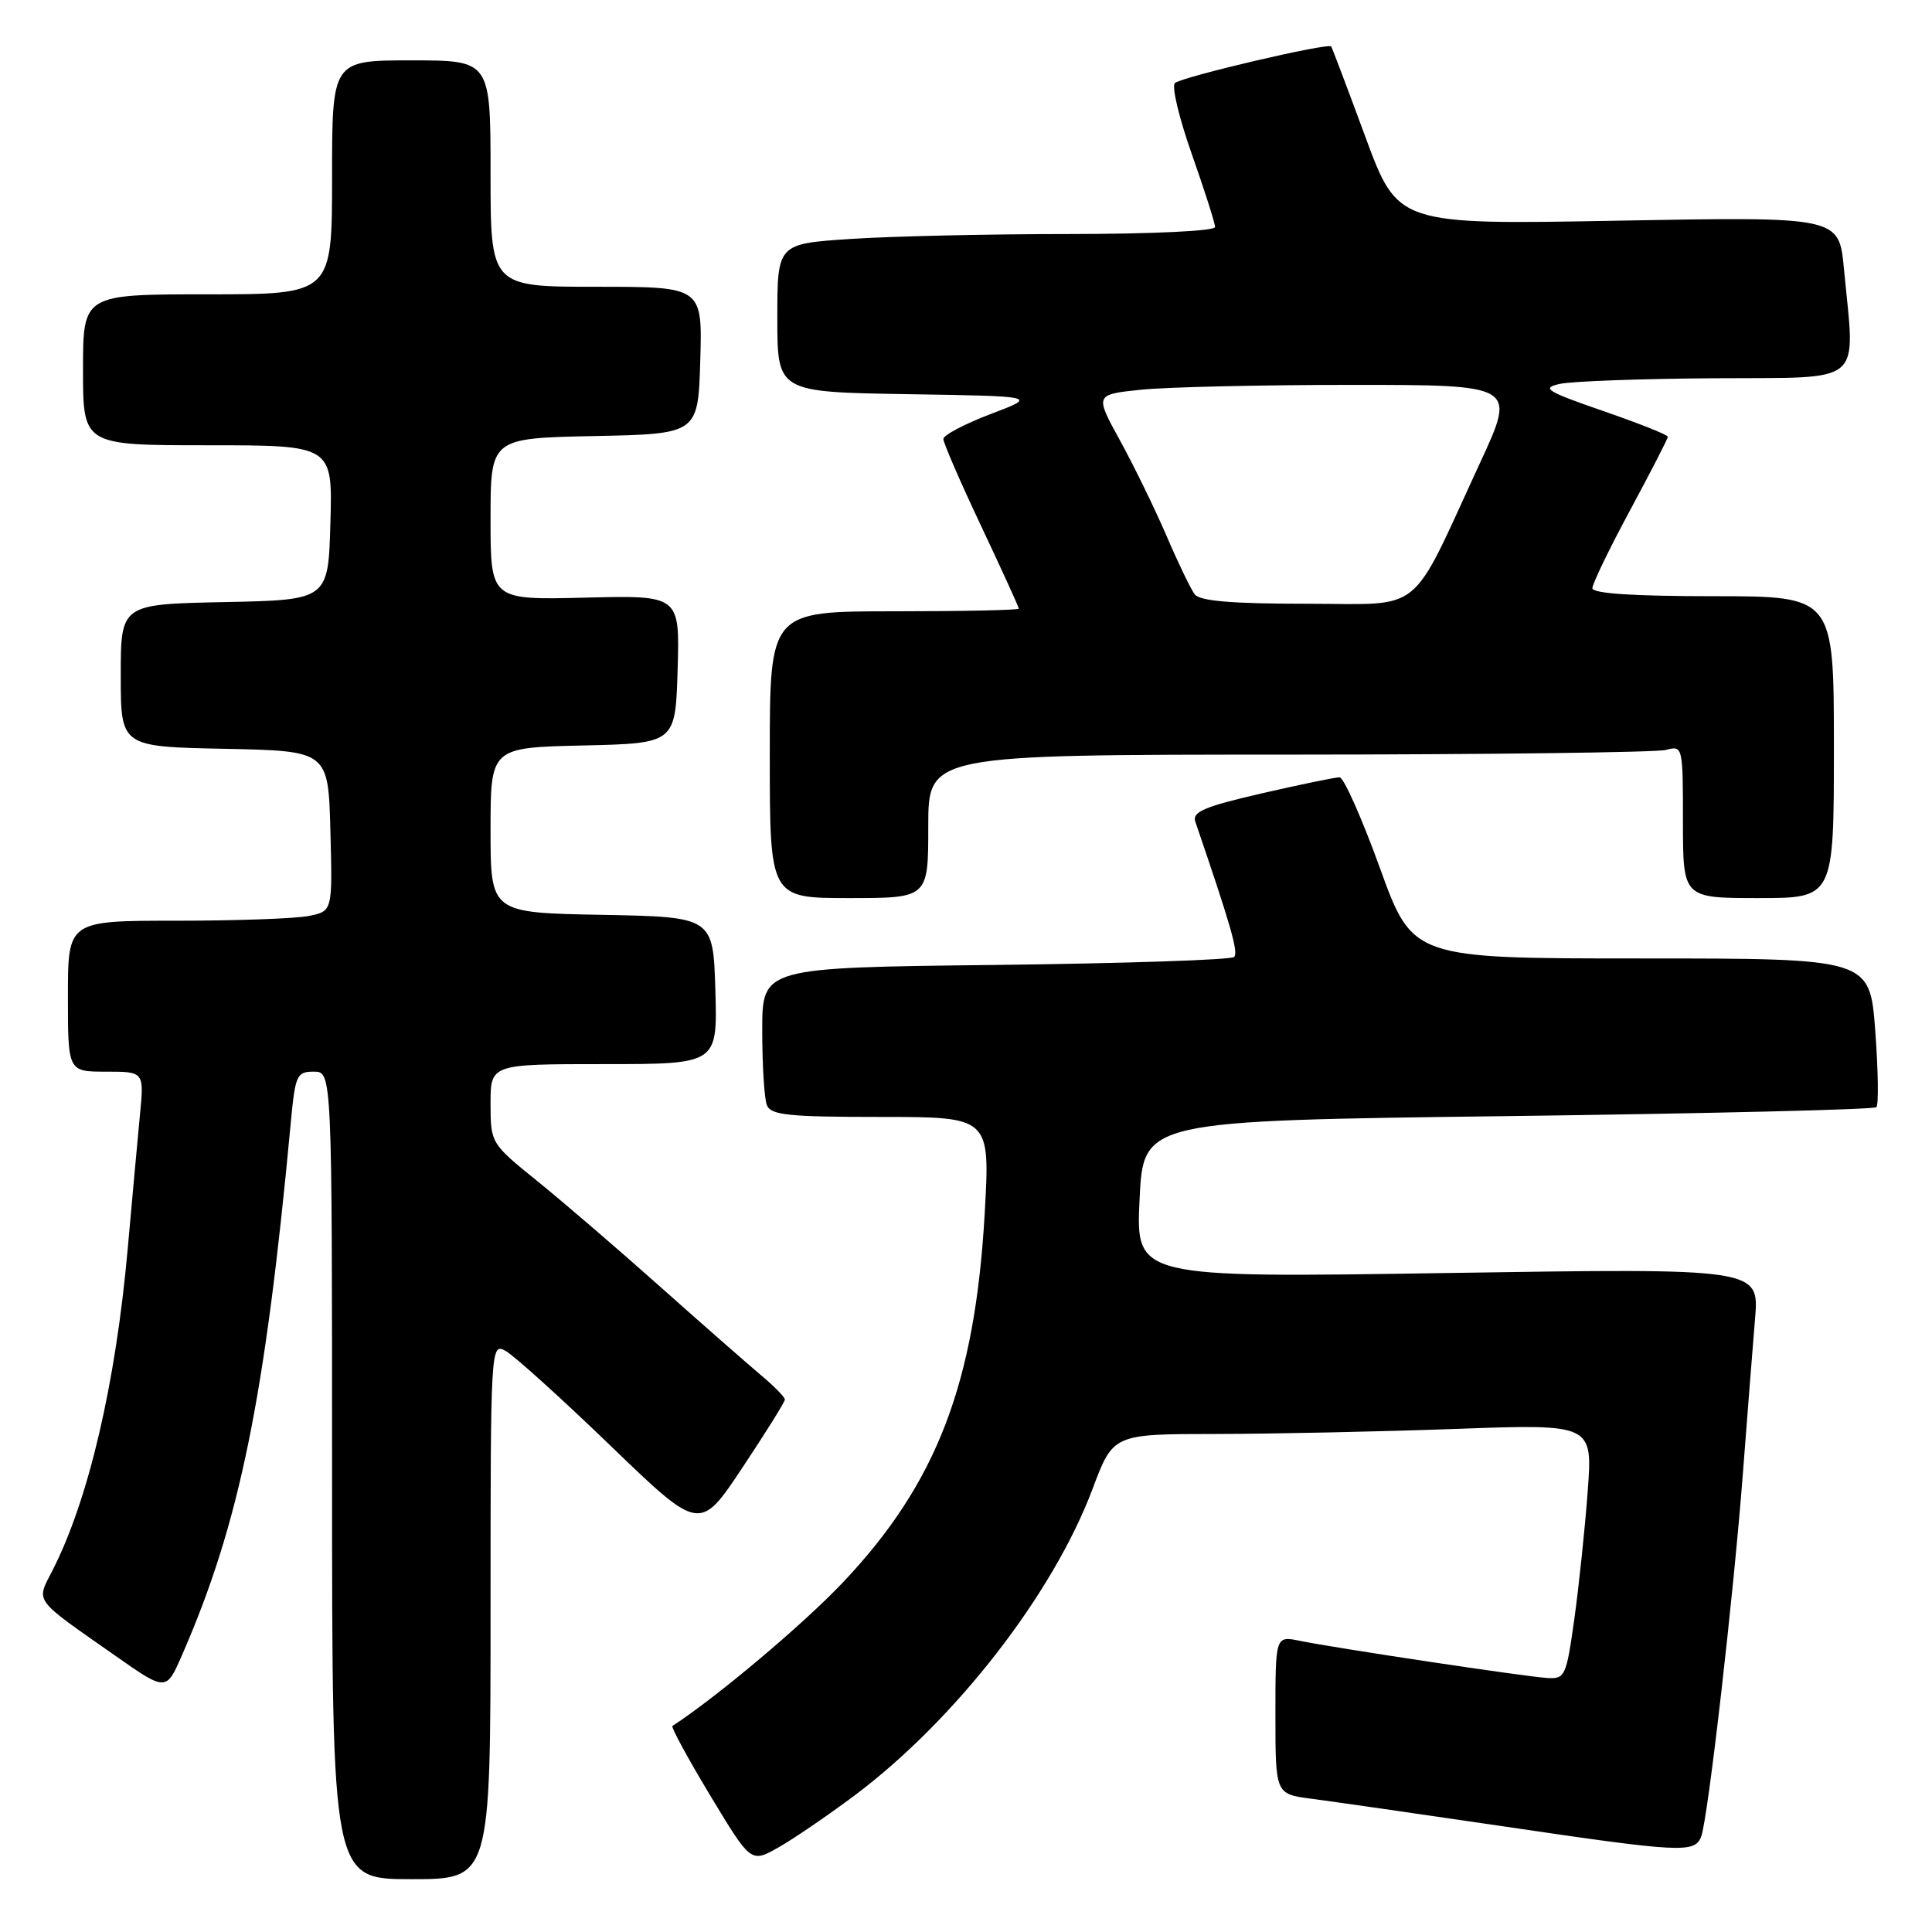 <?xml version="1.0" encoding="UTF-8" standalone="no"?>
<!DOCTYPE svg PUBLIC "-//W3C//DTD SVG 1.1//EN" "http://www.w3.org/Graphics/SVG/1.1/DTD/svg11.dtd" >
<svg xmlns="http://www.w3.org/2000/svg" xmlns:xlink="http://www.w3.org/1999/xlink" version="1.1" viewBox="0 0 256 256">
 <g >
 <path fill="currentColor"
d=" M 65.00 213.46 C 65.00 178.41 65.03 177.94 66.97 178.99 C 68.06 179.57 74.29 185.20 80.83 191.50 C 92.72 202.97 92.72 202.97 98.36 194.49 C 101.46 189.83 104.00 185.76 104.00 185.45 C 104.00 185.13 102.56 183.66 100.80 182.19 C 99.04 180.71 93.03 175.44 87.45 170.47 C 81.87 165.50 74.54 159.20 71.16 156.47 C 65.04 151.52 65.01 151.47 65.00 146.25 C 65.00 141.00 65.00 141.00 80.04 141.00 C 95.07 141.00 95.07 141.00 94.79 131.25 C 94.50 121.50 94.50 121.50 79.75 121.22 C 65.00 120.95 65.00 120.95 65.00 110.00 C 65.00 99.06 65.00 99.06 77.25 98.78 C 89.50 98.50 89.50 98.50 89.79 88.69 C 90.07 78.88 90.07 78.88 77.54 79.19 C 65.00 79.50 65.00 79.50 65.00 68.78 C 65.00 58.06 65.00 58.06 78.75 57.78 C 92.50 57.50 92.50 57.50 92.79 47.75 C 93.07 38.00 93.07 38.00 79.04 38.00 C 65.00 38.00 65.00 38.00 65.00 23.00 C 65.00 8.00 65.00 8.00 54.50 8.00 C 44.00 8.00 44.00 8.00 44.00 23.50 C 44.00 39.00 44.00 39.00 27.50 39.00 C 11.00 39.00 11.00 39.00 11.00 49.00 C 11.00 59.00 11.00 59.00 27.53 59.00 C 44.07 59.00 44.07 59.00 43.78 69.25 C 43.50 79.50 43.50 79.50 29.75 79.78 C 16.00 80.06 16.00 80.06 16.00 89.50 C 16.00 98.94 16.00 98.94 29.75 99.22 C 43.50 99.50 43.50 99.50 43.78 110.12 C 44.06 120.74 44.06 120.74 40.91 121.37 C 39.17 121.72 31.28 122.00 23.37 122.00 C 9.00 122.00 9.00 122.00 9.00 132.00 C 9.00 142.00 9.00 142.00 14.05 142.00 C 19.10 142.00 19.10 142.00 18.54 147.75 C 18.24 150.91 17.51 158.90 16.92 165.50 C 15.32 183.39 11.73 198.73 6.97 208.06 C 4.77 212.37 4.27 211.68 15.26 219.38 C 22.02 224.12 22.02 224.12 24.12 219.31 C 31.76 201.80 35.12 185.34 38.53 148.75 C 39.12 142.45 39.32 142.00 41.58 142.00 C 44.00 142.00 44.00 142.00 44.00 195.50 C 44.00 249.00 44.00 249.00 54.50 249.00 C 65.00 249.00 65.00 249.00 65.00 213.46 Z  M 113.22 237.92 C 126.59 227.90 139.55 211.21 144.78 197.26 C 147.50 190.02 147.50 190.02 161.09 190.01 C 168.56 190.00 182.86 189.70 192.86 189.34 C 211.04 188.68 211.04 188.68 210.38 197.59 C 210.02 202.49 209.22 210.10 208.61 214.50 C 207.54 222.14 207.38 222.49 205.00 222.34 C 202.05 222.16 176.94 218.38 172.25 217.42 C 169.00 216.75 169.00 216.75 169.00 227.24 C 169.00 237.72 169.00 237.72 173.75 238.34 C 176.36 238.68 187.72 240.31 199.00 241.97 C 222.84 245.49 224.57 245.58 225.42 243.34 C 226.31 241.02 229.73 211.19 230.96 195.00 C 231.53 187.57 232.24 178.47 232.55 174.77 C 233.12 168.04 233.12 168.04 191.81 168.68 C 150.50 169.32 150.50 169.32 151.00 158.91 C 151.50 148.50 151.50 148.50 199.78 147.89 C 226.33 147.55 248.31 147.02 248.63 146.71 C 248.94 146.39 248.87 141.83 248.48 136.57 C 247.76 127.00 247.76 127.00 217.47 127.00 C 187.18 127.00 187.18 127.00 182.84 115.00 C 180.45 108.40 178.05 103.00 177.50 103.00 C 176.95 102.99 172.30 103.95 167.17 105.13 C 159.55 106.89 157.94 107.58 158.39 108.89 C 163.10 122.65 164.12 126.21 163.53 126.80 C 163.15 127.19 148.92 127.66 131.92 127.86 C 101.00 128.21 101.00 128.21 101.00 136.52 C 101.00 141.10 101.27 145.55 101.61 146.42 C 102.12 147.76 104.41 148.00 116.71 148.00 C 131.20 148.00 131.20 148.00 130.48 160.75 C 129.20 183.35 124.11 196.58 111.65 209.72 C 106.41 215.25 94.97 224.88 89.10 228.70 C 88.89 228.84 91.14 232.98 94.10 237.90 C 99.50 246.85 99.50 246.85 103.10 244.82 C 105.08 243.71 109.63 240.60 113.22 237.92 Z  M 123.00 109.50 C 123.00 100.00 123.00 100.00 170.75 99.99 C 197.01 99.98 219.51 99.70 220.75 99.37 C 222.97 98.77 223.00 98.88 223.00 108.88 C 223.00 119.00 223.00 119.00 233.00 119.00 C 243.00 119.00 243.00 119.00 243.00 99.00 C 243.00 79.00 243.00 79.00 227.00 79.00 C 216.35 79.00 211.00 78.64 211.00 77.94 C 211.00 77.35 213.25 72.70 216.00 67.60 C 218.75 62.49 221.00 58.12 221.00 57.87 C 221.00 57.62 217.14 56.09 212.43 54.46 C 204.89 51.85 204.20 51.42 206.68 50.87 C 208.23 50.52 217.49 50.18 227.25 50.12 C 247.35 49.98 245.82 51.29 244.33 35.60 C 243.68 28.71 243.68 28.71 214.45 29.24 C 185.22 29.78 185.22 29.78 180.92 18.14 C 178.56 11.74 176.52 6.35 176.39 6.16 C 176.02 5.63 156.60 10.18 155.68 11.01 C 155.22 11.41 156.24 15.66 157.93 20.45 C 159.62 25.24 161.00 29.57 161.00 30.08 C 161.00 30.61 152.80 31.00 141.75 31.01 C 131.16 31.01 118.11 31.30 112.75 31.66 C 103.00 32.30 103.00 32.30 103.00 42.13 C 103.00 51.95 103.00 51.95 120.25 52.23 C 137.50 52.50 137.50 52.50 131.25 54.87 C 127.81 56.18 125.00 57.66 125.00 58.17 C 125.00 58.68 127.25 63.87 130.00 69.69 C 132.75 75.52 135.00 80.45 135.00 80.65 C 135.00 80.84 127.58 81.00 118.50 81.00 C 102.00 81.00 102.00 81.00 102.00 100.00 C 102.00 119.00 102.00 119.00 112.50 119.00 C 123.00 119.00 123.00 119.00 123.00 109.50 Z  M 158.30 78.75 C 157.79 78.06 156.10 74.58 154.57 71.00 C 153.03 67.42 150.26 61.75 148.42 58.39 C 145.06 52.28 145.06 52.28 151.18 51.64 C 154.54 51.29 167.10 51.00 179.09 51.00 C 200.89 51.00 200.89 51.00 196.15 61.25 C 186.61 81.89 188.93 80.00 173.10 80.00 C 163.19 80.00 158.98 79.64 158.30 78.75 Z "/>
</g>
</svg>